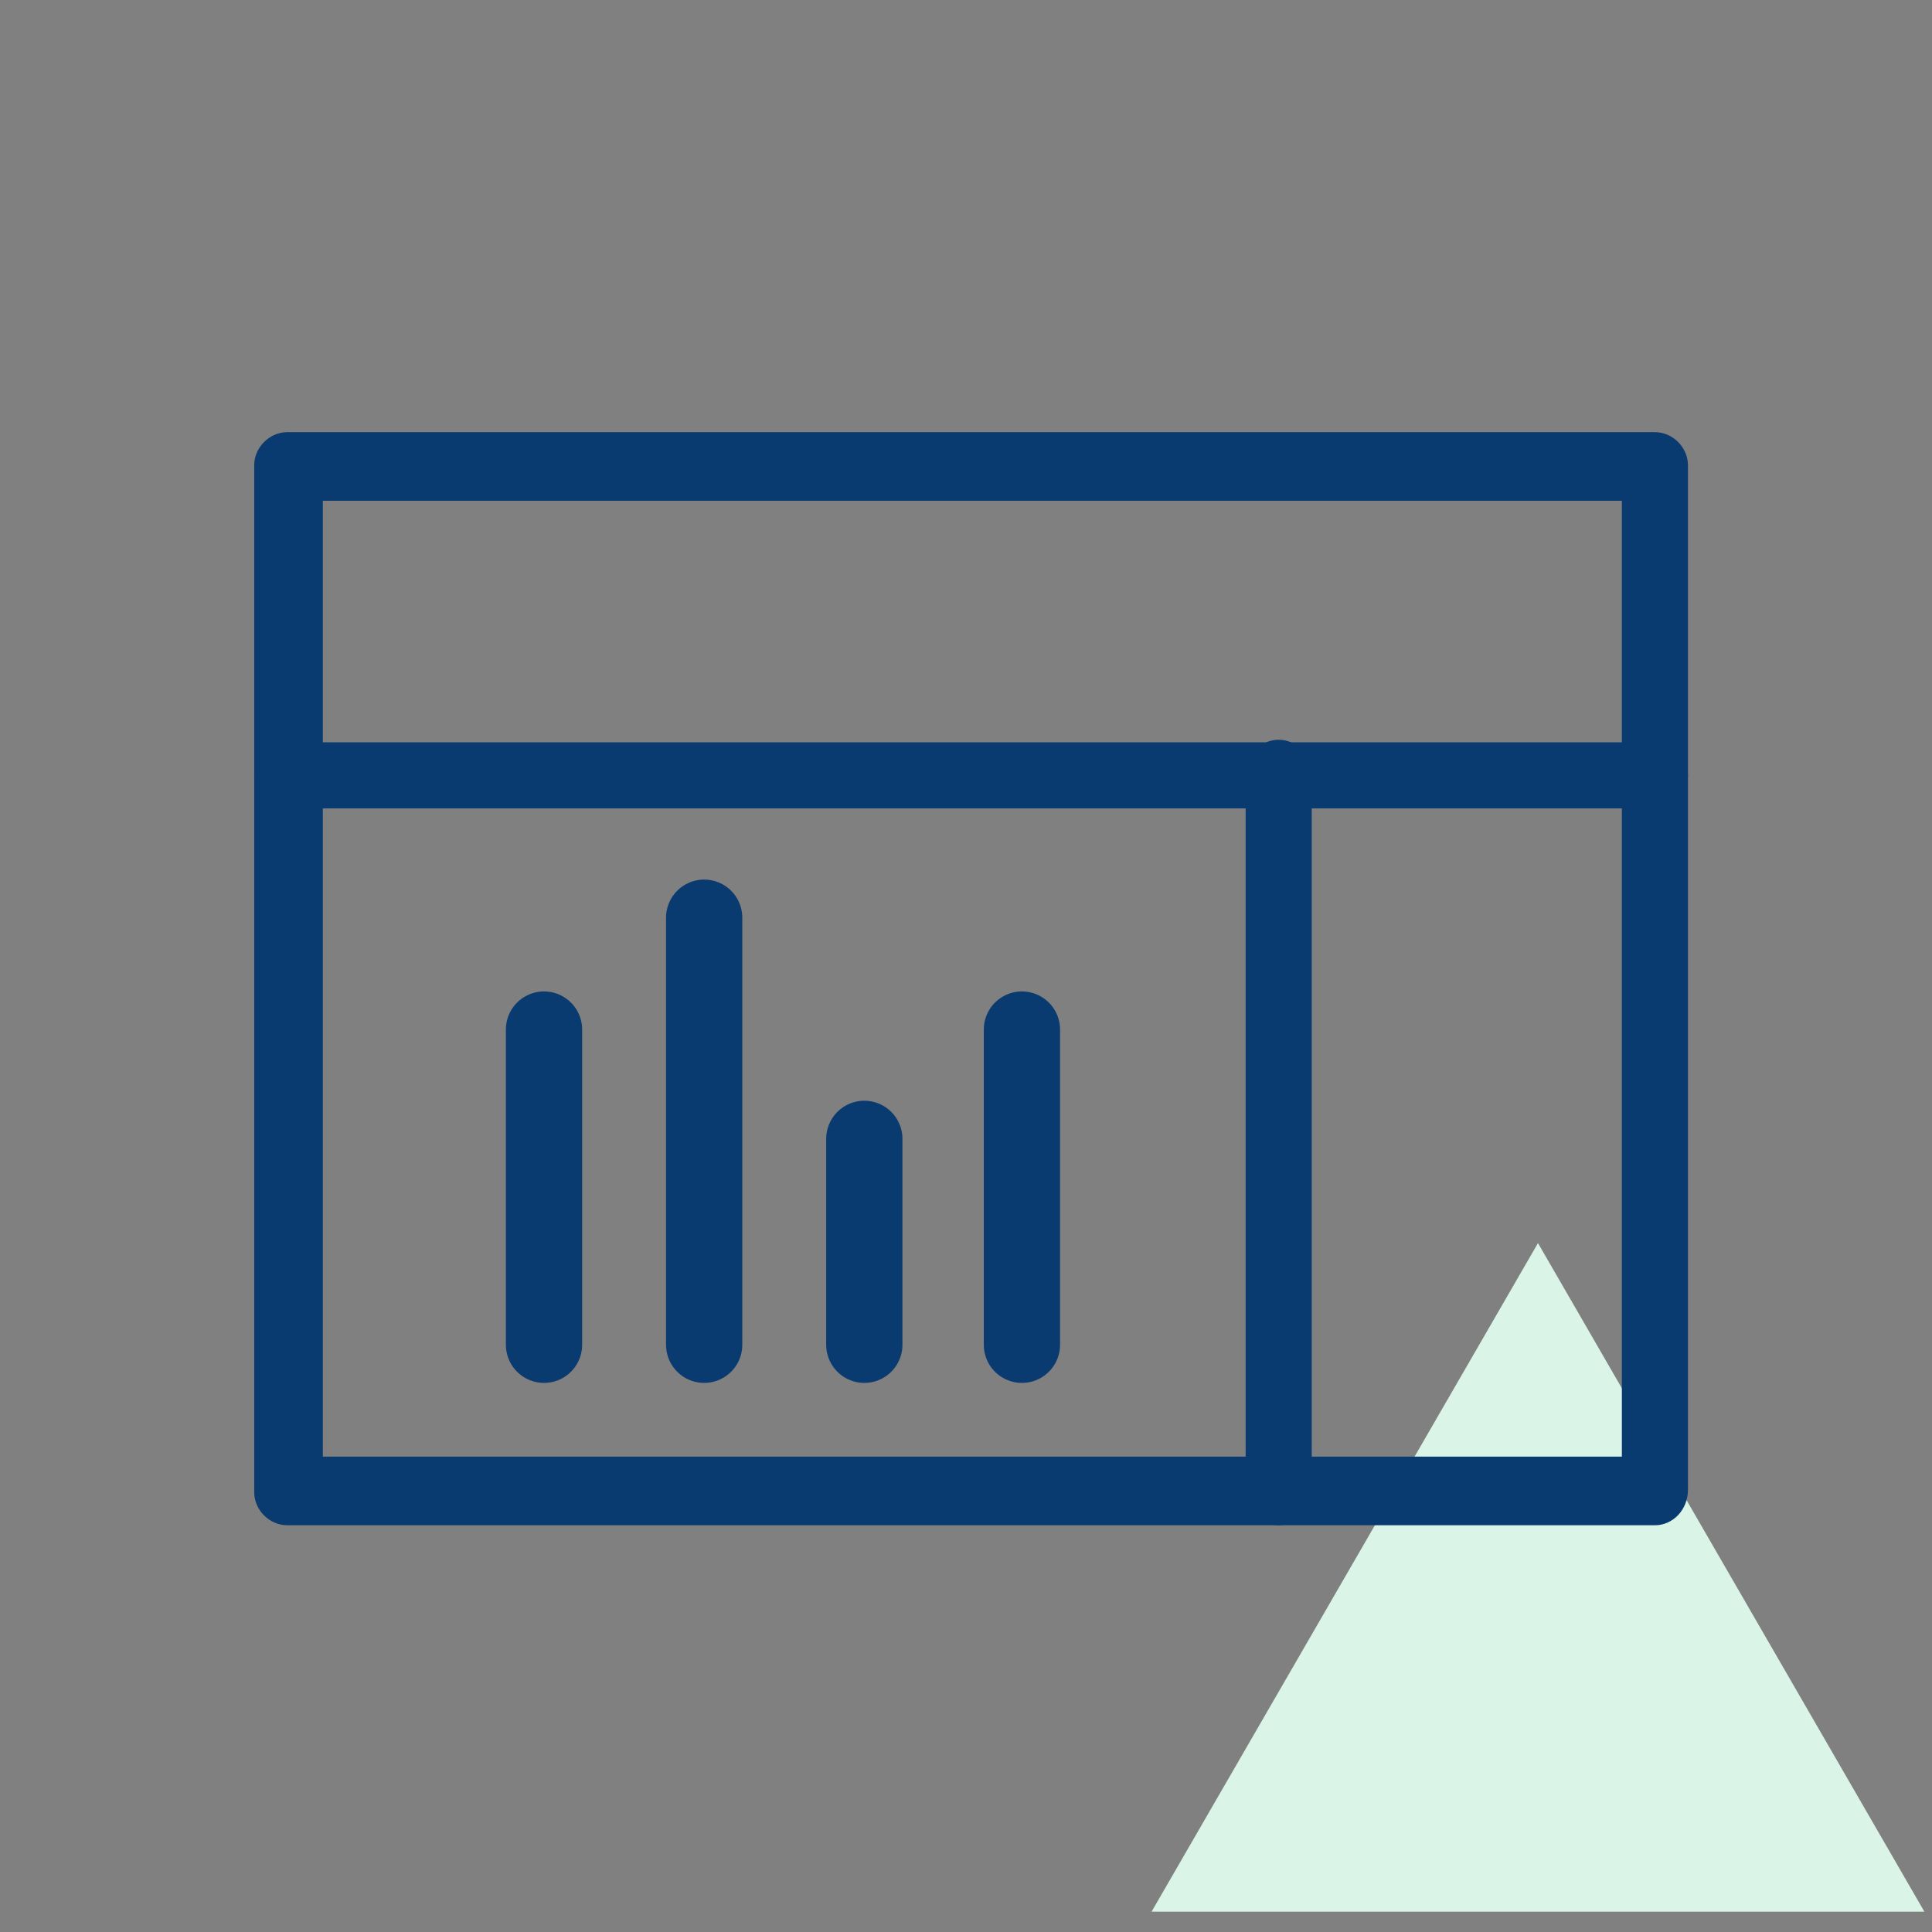 <?xml version="1.0" encoding="utf-8"?>
<!-- Generator: Adobe Illustrator 26.0.1, SVG Export Plug-In . SVG Version: 6.00 Build 0)  -->
<svg version="1.1" id="Layer_1" xmlns="http://www.w3.org/2000/svg" xmlns:xlink="http://www.w3.org/1999/xlink" x="0px" y="0px"
	 viewBox="0 0 76 76" style="enable-background:new 0 0 76 76;" xml:space="preserve">
<rect x="0" y="0" width="76" height="76" fill="#808080" stroke="none"/>
<style type="text/css">
	.st0{fill:#DAF5E7;}
	.st1{fill-rule:evenodd;clip-rule:evenodd;fill:#0A3B70;}
	.st2{fill:none;stroke:#0A3B70;stroke-width:3;stroke-linecap:round;stroke-miterlimit:10;}
</style>
<polygon class="st0" points="60.5,48.9 45.3,75.2 75.7,75.2 "/>
<path class="st1" d="M12.7,57.3h51.1V19.7H12.7V57.3z M65.1,60H11.3c-0.7,0-1.3-0.6-1.3-1.3V18.3c0-0.7,0.6-1.3,1.3-1.3h53.8
	c0.7,0,1.3,0.6,1.3,1.3v40.3C66.4,59.4,65.8,60,65.1,60z"/>
<path class="st1" d="M65.1,31.8H11.3c-0.7,0-1.3-0.6-1.3-1.3c0-0.7,0.6-1.3,1.3-1.3h53.8c0.7,0,1.3,0.6,1.3,1.3
	C66.4,31.2,65.8,31.8,65.1,31.8z"/>
<path class="st1" d="M50.3,60c-0.7,0-1.3-0.6-1.3-1.3V30.4c0-0.7,0.6-1.3,1.3-1.3s1.3,0.6,1.3,1.3v28.2C51.7,59.4,51.1,60,50.3,60z"
	/>
<line class="st2" x1="21.4" y1="52.9" x2="21.4" y2="40.5"/>
<line class="st2" x1="27.7" y1="52.9" x2="27.7" y2="36.1"/>
<line class="st2" x1="34" y1="52.9" x2="34" y2="44.8"/>
<line class="st2" x1="40.2" y1="52.9" x2="40.2" y2="40.5"/>
</svg>
